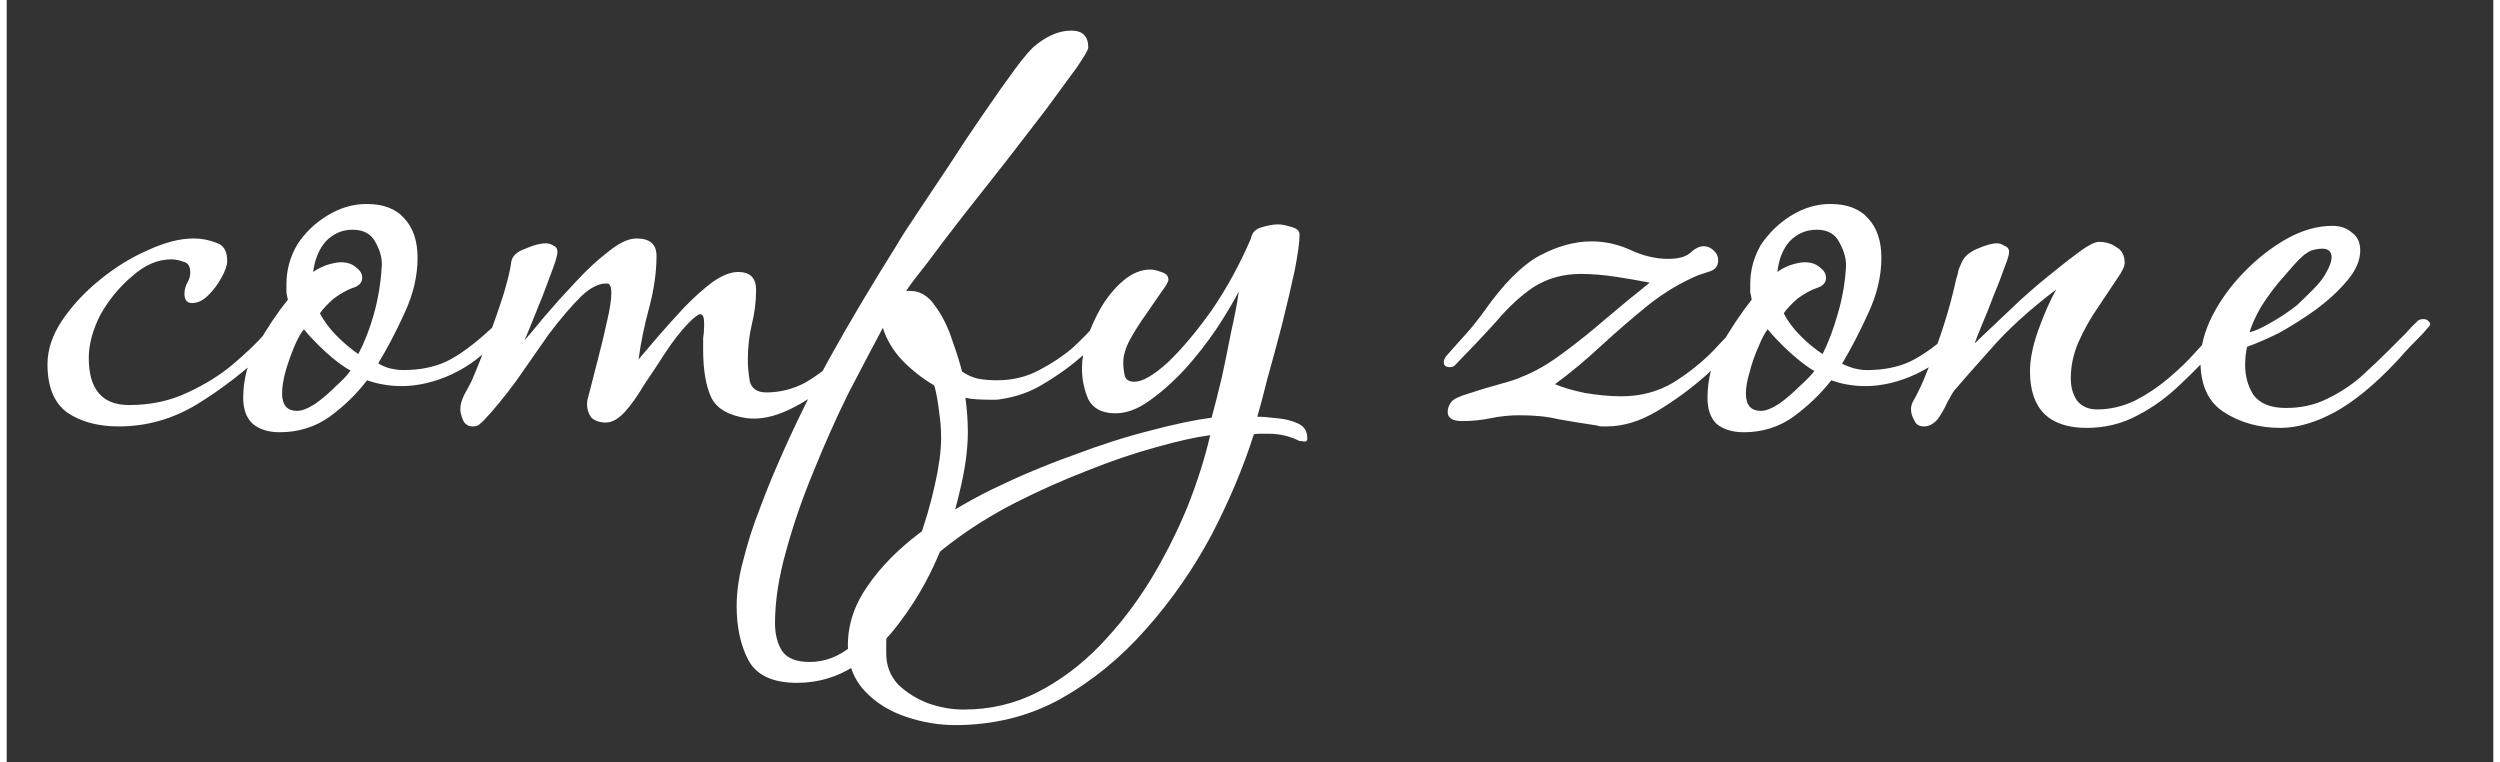 <svg version="1.2" xmlns="http://www.w3.org/2000/svg" viewBox="0 0 512 157" width="200" height="61">
	<rect x="0" y="0" width="512" height="157" fill="#333333" stroke="none"/>
	<title>New Project</title>
	<style>
		.s0 { fill: #ffffff } 
	</style>
	<path id="comfy zone" class="s0" aria-label="comfy zone"  d="m23.1 87.8q-6.5 0-10.7-2.9-4-3-4-9.9 0-4.5 3-9 3.1-4.6 7.8-8.4 4.8-3.9 9.9-6.1 5.2-2.4 9.4-2.4 2.4 0 4.7 0.9 2.2 0.7 2.2 3.7 0 1.4-1.2 3.5-1 1.9-2.7 3.6-1.6 1.6-3.3 1.6-1.6 0-1.6-1.9 0-1.2 0.6-2.3 0.6-1 0.6-2.1 0-1.9-1.4-2.2-1.3-0.5-2.5-0.5-4.2 0-8.1 3.5-3.9 3.3-6.5 7.9-2.4 4.7-2.4 8.9 0 9.7 8.3 9.7 6.7 0 12.1-2.6 5.4-2.5 9.3-5.8 4.1-3.5 6.3-6 2.4-2.5 2.9-2.5 1.3 0 1.3 0.8 0 0.7-0.4 1.4-0.2 0.3-1.1 1.3-0.7 1-1.5 1.7-7.3 6.9-15 11.6-7.5 4.5-16 4.5zm33.1 1.2q-3.4 0-5.5-1.7-2-1.8-2-5.4 0-5.7 2.9-10.8 3-5.3 6.3-9.4-0.2-0.8-0.3-1.5 0-0.9 0-1.7 0-4.3 2.2-8.1 2.4-3.7 6.2-6 3.9-2.4 8.1-2.4 5.2 0 7.8 3 2.7 2.9 2.7 8.1 0 5.6-2.7 11.4-2.6 5.7-5.4 10.3 0.7 0.5 2.2 1 1.7 0.4 2.9 0.4 5.2 0 9-1.8 3.9-1.9 9.1-6.7 0.8-0.8 1.2-0.8 0.6 0 0.6 1.1 0 1.2-1 2.3-3.3 4.1-8.7 6.7-5.4 2.5-10.5 2.5-1.8 0-3.6-0.3-1.8-0.3-3.5-0.9-3.2 4.2-7.7 7.5-4.5 3.2-10.3 3.2zm16.2-16.1q1.9-3.6 3.2-8.2 1.3-4.7 1.6-9.5 0.3-2.5-1.2-5.2-1.3-2.7-4.8-2.7-3.2 0-5.5 2.4-2.1 2.4-2.6 6.3 1.1-0.8 2.7-1.4 1.9-0.6 3-0.6 2 0 3.2 1.1 1.2 0.9 1.2 2.1 0 1.5-2 2.1-1.7 0.6-3.9 2.2-1.9 1.7-2.8 3 1.2 2.4 3.5 4.7 2.2 2.2 4.4 3.7zm-12.6 11.7q1.5 0 3.8-1.5 2.2-1.6 4.2-3.6 2.1-1.9 3-3.2-2.1-1.1-5.1-3.8-2.9-2.7-4.5-4.7-0.9 1-2 3.6-1 2.4-1.8 5.1-0.7 2.7-0.7 4.5 0 3.6 3.1 3.6zm36.2 3.2q-1.4 0-2-1.2-0.6-1.4-0.6-2.4 0-1.2 0.8-2.9 0.9-1.6 1.5-2.8 1.8-4.1 3.4-8.7 1.8-4.8 3.2-9.2 1.3-4.3 1.6-6.7 0.3-1.8 2.9-2.7 2.5-1.1 4.2-1.1 0.9 0 1.6 0.5 0.8 0.3 0.8 1.3 0 0.8-0.9 3.3-0.9 2.4-2.1 5.6-1.2 3-2.3 5.7-1 2.5-1.5 3.6 1.5-1.7 4.2-5 2.9-3.4 6.3-7 3.5-3.8 6.8-6.3 3.3-2.7 5.8-2.7 4.1 0 4.1 3.6 0 4.9-1.5 10.6-1.5 5.5-2.2 10.7 1.5-1.8 4-4.7 2.6-3 5.4-6 3-3.1 5.8-5.2 3-2.1 5.3-2.1 3.7 0 3.7 3.7 0 3.6-0.9 7.2-0.8 3.4-0.8 7.1 0 2.1 0.4 4.5 0.6 2.3 3.4 2.3 4.2 0 8-2 3.9-2.3 7.2-5.5 3.5-3.2 6.3-6.2h0.2q0.4 0 1.1 0.6 0.8 0.6 0 1.6-3.6 4.5-8.4 8.5-4.6 4.1-9.6 6.5-4.8 2.3-8.8 1.8-5.6-0.8-7.3-4.2-1.7-3.6-1.7-9.9 0-1.2 0-2.4 0.2-1.2 0.2-2.4v-0.7q0-1.8-0.8-1.8-0.6 0-2.4 1.8-2.4 2.5-4.7 6-2.2 3.4-4.5 6.8-2 3.4-4 5.6-2 2.1-3.8 2.1-1.9 0-3-1-0.9-1.2-0.9-2.7 0-0.9 0.2-1.4 0.9-3.6 2-7.8 1.1-4.2 1.9-7.9 0.9-3.8 0.9-5.9 0-1.5-0.6-1.9-2.6-0.3-5.7 2.7-3 3-6.5 7.6-3.3 4.7-6.7 9.6-3.5 4.8-6.8 8.3-0.4 0.4-1 0.9-0.5 0.3-1.2 0.3zm66.8 52.8q-7.6 0-10.1-4.7-2.4-4.6-2.4-11.1 0-4.5 1.4-9.6 1.3-5.2 3.3-10.3 1.9-5.1 3.7-9.2 4.8-11.1 10.7-21.9 6-10.8 13.9-23.4 1.2-2.1 4.1-6.4 3-4.5 6.6-9.9 3.6-5.6 7.2-10.8 3.7-5.4 6.5-9.2 2.9-3.9 4.3-4.9 1.5-1.2 3.2-2 2-0.9 4-0.9 3.5 0 3.5 3.5 0 0.6-2.3 4-2.4 3.3-6.3 8.6-3.9 5.1-8.4 10.9-4.5 5.7-8.9 11.3-4.2 5.4-7.3 9.6-3.2 4-4.3 5.7h0.4q3.3-0.2 5.5 3 2.3 3.1 3.6 7.2 1.4 3.9 2 6.4 1.6 1.1 3.4 1.5 1.8 0.3 3.8 0.3 4.8 0 8.7-2.1 4-2.1 6.9-4.6 3-2.8 4.2-4.3 0.4-0.5 1-0.5 1 0 1 1.3 0 1.2-3.8 4.8-3.8 3.4-8.2 6-4.1 2.6-9.1 3.3-0.4 0.1-1 0.1-0.5 0-1.2 0-1.5 0-2.9-0.1-1.3-0.1-2.1-0.3 0.5 3.6 0.5 7.1 0 5.4-1.7 12.3-1.5 6.7-4.6 13.6-3 6.9-7.4 12.8-4.2 5.8-9.6 9.4-5.4 3.5-11.9 3.5zm2.5-4.3q4.8 0 8.8-3.4 4.2-3.5 7.5-9 3.5-5.6 5.9-11.8 2.3-6.3 3.6-12.2 1.3-5.8 1.3-9.7 0-2.7-0.4-5.3-0.3-2.7-0.9-5.2l-0.2-0.4q-3.3-1.9-6.3-4.9-3-3.1-4.2-6.9-3.1 5.8-7.1 13.5-3.7 7.5-7.1 15.9-3.5 8.4-5.7 16.5-2.3 8.1-2.3 14.9 0 3.5 1.5 5.8 1.6 2.2 5.6 2.2zm30 13q-5 0-10.1-1.7-5.1-1.7-8.5-5.3-3.5-3.7-3.5-9.4 0-6.5 4.1-12.3 4-5.8 10.6-10.8 6.8-5 14.9-9 8.2-4 16.6-7 8.4-3.2 15.9-5.1 7.5-2 12.8-2.7 1-3.7 2.1-8.3 1-4.6 1.9-9.3 1.1-4.8 1.6-8.4-1.7 3.3-4.6 7.7-2.9 4.3-6.4 8.2-3.6 3.9-7.4 6.6-3.6 2.6-7 2.6-4.1 0-5.6-2.9-1.3-3-1.3-6.4 0-2.6 1-6 1.2-3.5 3-6.6 2-3.3 4.5-5.4 2.7-2.3 5.6-2.3 0.9 0 2.2 0.5 1.5 0.4 1.5 1.6 0 0.6-1.5 2.6-1.3 1.9-3.1 4.5-1.8 2.5-3.3 5.2-1.4 2.6-1.4 4.8 0 1.2 0.3 2.6 0.3 1.3 2 1.3 2.5 0 6.9-4 4.3-4.1 9-10.7 4.6-6.7 8.1-14.8 0.3-1.8 2.2-2.3 1.9-0.6 3.4-0.6 1 0 2.6 0.5 1.8 0.4 1.8 1.6 0 2.3-1 7.4-1.1 5.1-2.6 11.1-1.5 5.8-3 11.1-1.3 5.2-2.1 7.9 1.5 0 3.9 0.3 2.6 0.2 4.5 1.1 1.9 0.9 1.9 3 0 0.7-0.4 0.7-0.1 0-0.4 0-0.3-0.1-0.8-0.1-3-1.5-6.4-1.5-0.8 0-1.5 0-0.8 0-1.5 0.1-3.2 10.1-8.7 20.7-5.6 10.5-13.4 19.3-7.8 8.9-17.7 14.5-9.8 5.4-21.8 5.4zm1.7-3.2q8.3 0 15.3-3.6 7-3.6 12.8-9.6 5.8-6 10.3-13.3 4.5-7.4 7.7-15.2 3.1-7.8 4.7-14.8-4.5 0.6-11.2 2.5-6.6 1.8-14.1 4.8-7.5 2.9-14.8 6.6-7.4 3.8-13.4 8.4-6 4.5-9.6 9.6-3.6 5.1-3.6 10.7v2.4q0 3.6 2.4 6.3 2.6 2.5 6.2 3.9 3.7 1.3 7.3 1.3zm130.4-58.5q-4.7-0.7-8-1.3-3.2-0.8-8-0.8-2.8 0-5.8 0.6-2.9 0.6-5.9 0.6-3 0-3-1.9 0-1.1 0.8-2.1 0.6-0.8 3.6-1.7 3-1 6.3-1.9 3.3-0.9 4.3-1.4 4.2-1.6 8.6-4.9 4.5-3.3 9-7.2 4.6-3.9 9-7.4-3-0.6-6.9-1.2-3.9-0.6-7.3-0.6-5.4 0-9.7 2.7-4 2.7-7.7 7.1-3.8 4.2-8.5 9-0.4 0.4-1 0.4-1.3 0-1.3-1 0-0.8 0.7-1.5 0.8-0.9 2.3-2.6 1.5-1.6 3-3.4 1.6-2 2.3-3 5.9-8.4 11.3-11.4 5.6-3 10.8-3 4.2 0 8.1 1.8 3.9 1.8 7.7 1.8 3.1 0 4.5-1.2 1.5-1.4 2.8-1.4 1.2 0 2.1 0.9 0.9 0.8 0.9 2 0 1.6-1.5 2.2-1.5 0.5-2.7 0.9-5.4 2.3-10.3 6.2-4.8 3.9-9.5 8.2-4.7 4.4-9.6 8 2.3 1 6.1 1.8 4.1 0.7 7.5 0.7 6 0 10.7-2.8 4.8-3 8.3-6.6 3.5-3.8 5.8-5.9 0.5-0.4 0.7-0.4 1 0 1 1.3 0 1.1-0.7 1.7-3.3 3.6-8 8.1-4.8 4.3-10.3 7.6-5.3 3.2-10.5 3.2-0.5 0-1 0-0.5 0-1-0.2zm30.3 1.4q-3.5 0-5.6-1.7-1.9-1.8-1.9-5.4 0-5.7 2.8-10.8 3-5.2 6.3-9.4-0.1-0.8-0.3-1.5 0-0.9 0-1.7 0-4.3 2.2-8.1 2.5-3.7 6.2-6 3.9-2.4 8.1-2.4 5.2 0 7.8 3 2.7 2.9 2.7 8.1 0 5.6-2.7 11.4-2.6 5.7-5.4 10.4 0.8 0.4 2.3 0.9 1.6 0.4 2.8 0.4 5.2 0 9-1.8 3.9-1.9 9.2-6.7 0.7-0.8 1.2-0.8 0.5 0 0.5 1.1 0 1.2-1 2.4-3.3 4-8.7 6.6-5.4 2.5-10.5 2.5-1.8 0-3.6-0.3-1.8-0.3-3.4-0.9-3.3 4.2-7.8 7.5-4.5 3.2-10.2 3.2zm16.2-16.1q1.8-3.6 3.1-8.2 1.4-4.7 1.7-9.5 0.2-2.5-1.3-5.2-1.3-2.7-4.7-2.7-3.3 0-5.6 2.4-2.1 2.4-2.5 6.3 1-0.8 2.6-1.4 1.9-0.6 3-0.6 2 0 3.2 1.1 1.2 0.9 1.2 2.1 0 1.5-1.9 2.1-1.8 0.6-4 2.2-1.9 1.7-2.8 3 1.2 2.4 3.5 4.7 2.2 2.2 4.5 3.7zm-12.7 11.7q1.5 0 3.8-1.5 2.2-1.6 4.2-3.6 2.1-1.9 3-3.1-2.1-1.2-5.1-3.9-2.9-2.7-4.5-4.7-0.9 1.1-1.9 3.6-1.1 2.4-1.8 5.1-0.8 2.7-0.8 4.5 0 3.6 3.1 3.6zm67.1 3.5q-11.7 0-11.7-11.7 0-3.6 1.7-8.4 1.8-5 3.7-8.4-8.4 6.4-13.5 12.3-5.1 5.7-7.4 8.4-0.5 0.6-1.5 2.5-0.8 1.8-2 3.5-1.3 1.5-2.8 1.5-1.5 0-2-1.2-0.7-1.2-0.7-2.4 0-0.8 0.5-1.7 2-3.4 4.5-10.5 2.7-7.2 4.3-14.5 0.4-1.2 0.5-2 0.3-0.7 0.7-1.6 0.8-1.7 3.2-2.7 2.5-1.1 4-1.1 0.8 0 1.5 0.5 1 0.3 1 1.3 0 0.8-1 3.3-0.9 2.6-2.2 5.7-1.2 3.2-2.4 6-1.1 2.7-1.5 3.8 1.2-1.1 3.7-3.5 2.6-2.5 5.7-5.4 3.3-3 6.7-5.7 3.3-2.7 5.8-4.5 2.5-1.8 3.7-1.8 2.1 0 3.6 1.1 1.7 0.9 1.7 3.3 0 1-1.7 3.4-1.6 2.4-3.8 5.7-2.3 3.3-4 7.1-1.6 3.7-1.6 7.5 0 2.7 1.3 4.6 1.5 1.8 4.1 1.8 4 0 7.8-1.8 3.7-1.9 6.9-4.6 3.2-2.7 5.5-5.3 2.5-2.7 3.8-4.2 0.2-0.1 0.3-0.1 0.3 0 0.7 0.4 0.5 0.3 0.5 1.1 0 0.7-0.6 1.3-3.5 4.1-7.7 8-4 3.9-8.8 6.4-4.8 2.6-10.5 2.6zm39.9 0q-6.6 0-11.6-3.2-4.9-3.1-4.9-10.5 0-4.5 2.4-9.3 2.5-4.9 6.6-9.1 4.1-4.2 8.7-6.8 4.8-2.7 9.5-2.7 2.4 0 4 1.4 1.7 1.2 1.7 3.7 0 3-2.7 6.2-2.6 3.1-6.5 6-3.8 2.7-7.6 4.8-3.9 1.9-6.5 2.8-0.4 1.8-0.4 3.8 0 3.4 1.7 6.1 2 2.7 6.7 2.7 4.6 0 8.3-1.8 4-1.9 7.1-4.6 3.2-2.9 5.7-5.4 2.1-2.1 3.5-3.5 1.3-1.5 2.4-2.5 0.4-0.5 1.3-0.5 0.8 0 1.2 0.6 0.5 0.5-0.3 1.2-0.6 0.8-2.1 2.3-1.3 1.3-2.7 2.8-1.2 1.4-1.8 2-6.6 7-12.6 10.3-6 3.2-11.1 3.2zm-6.4-19.7q1.5-0.3 4.1-1.8 2.9-1.6 5.6-3.7 1.2-1.1 3.3-3.2 2.1-2.1 2.8-3.6 1.1-1.9 1.1-3.1 0-1.8-1.9-1.8-1.1 0-2.3 0.4-1.5 0.6-3.6 3-2.1 2.4-3.3 3.8-1.8 2.2-3.5 4.9-1.5 2.6-2.3 5.1z"/>
</svg>